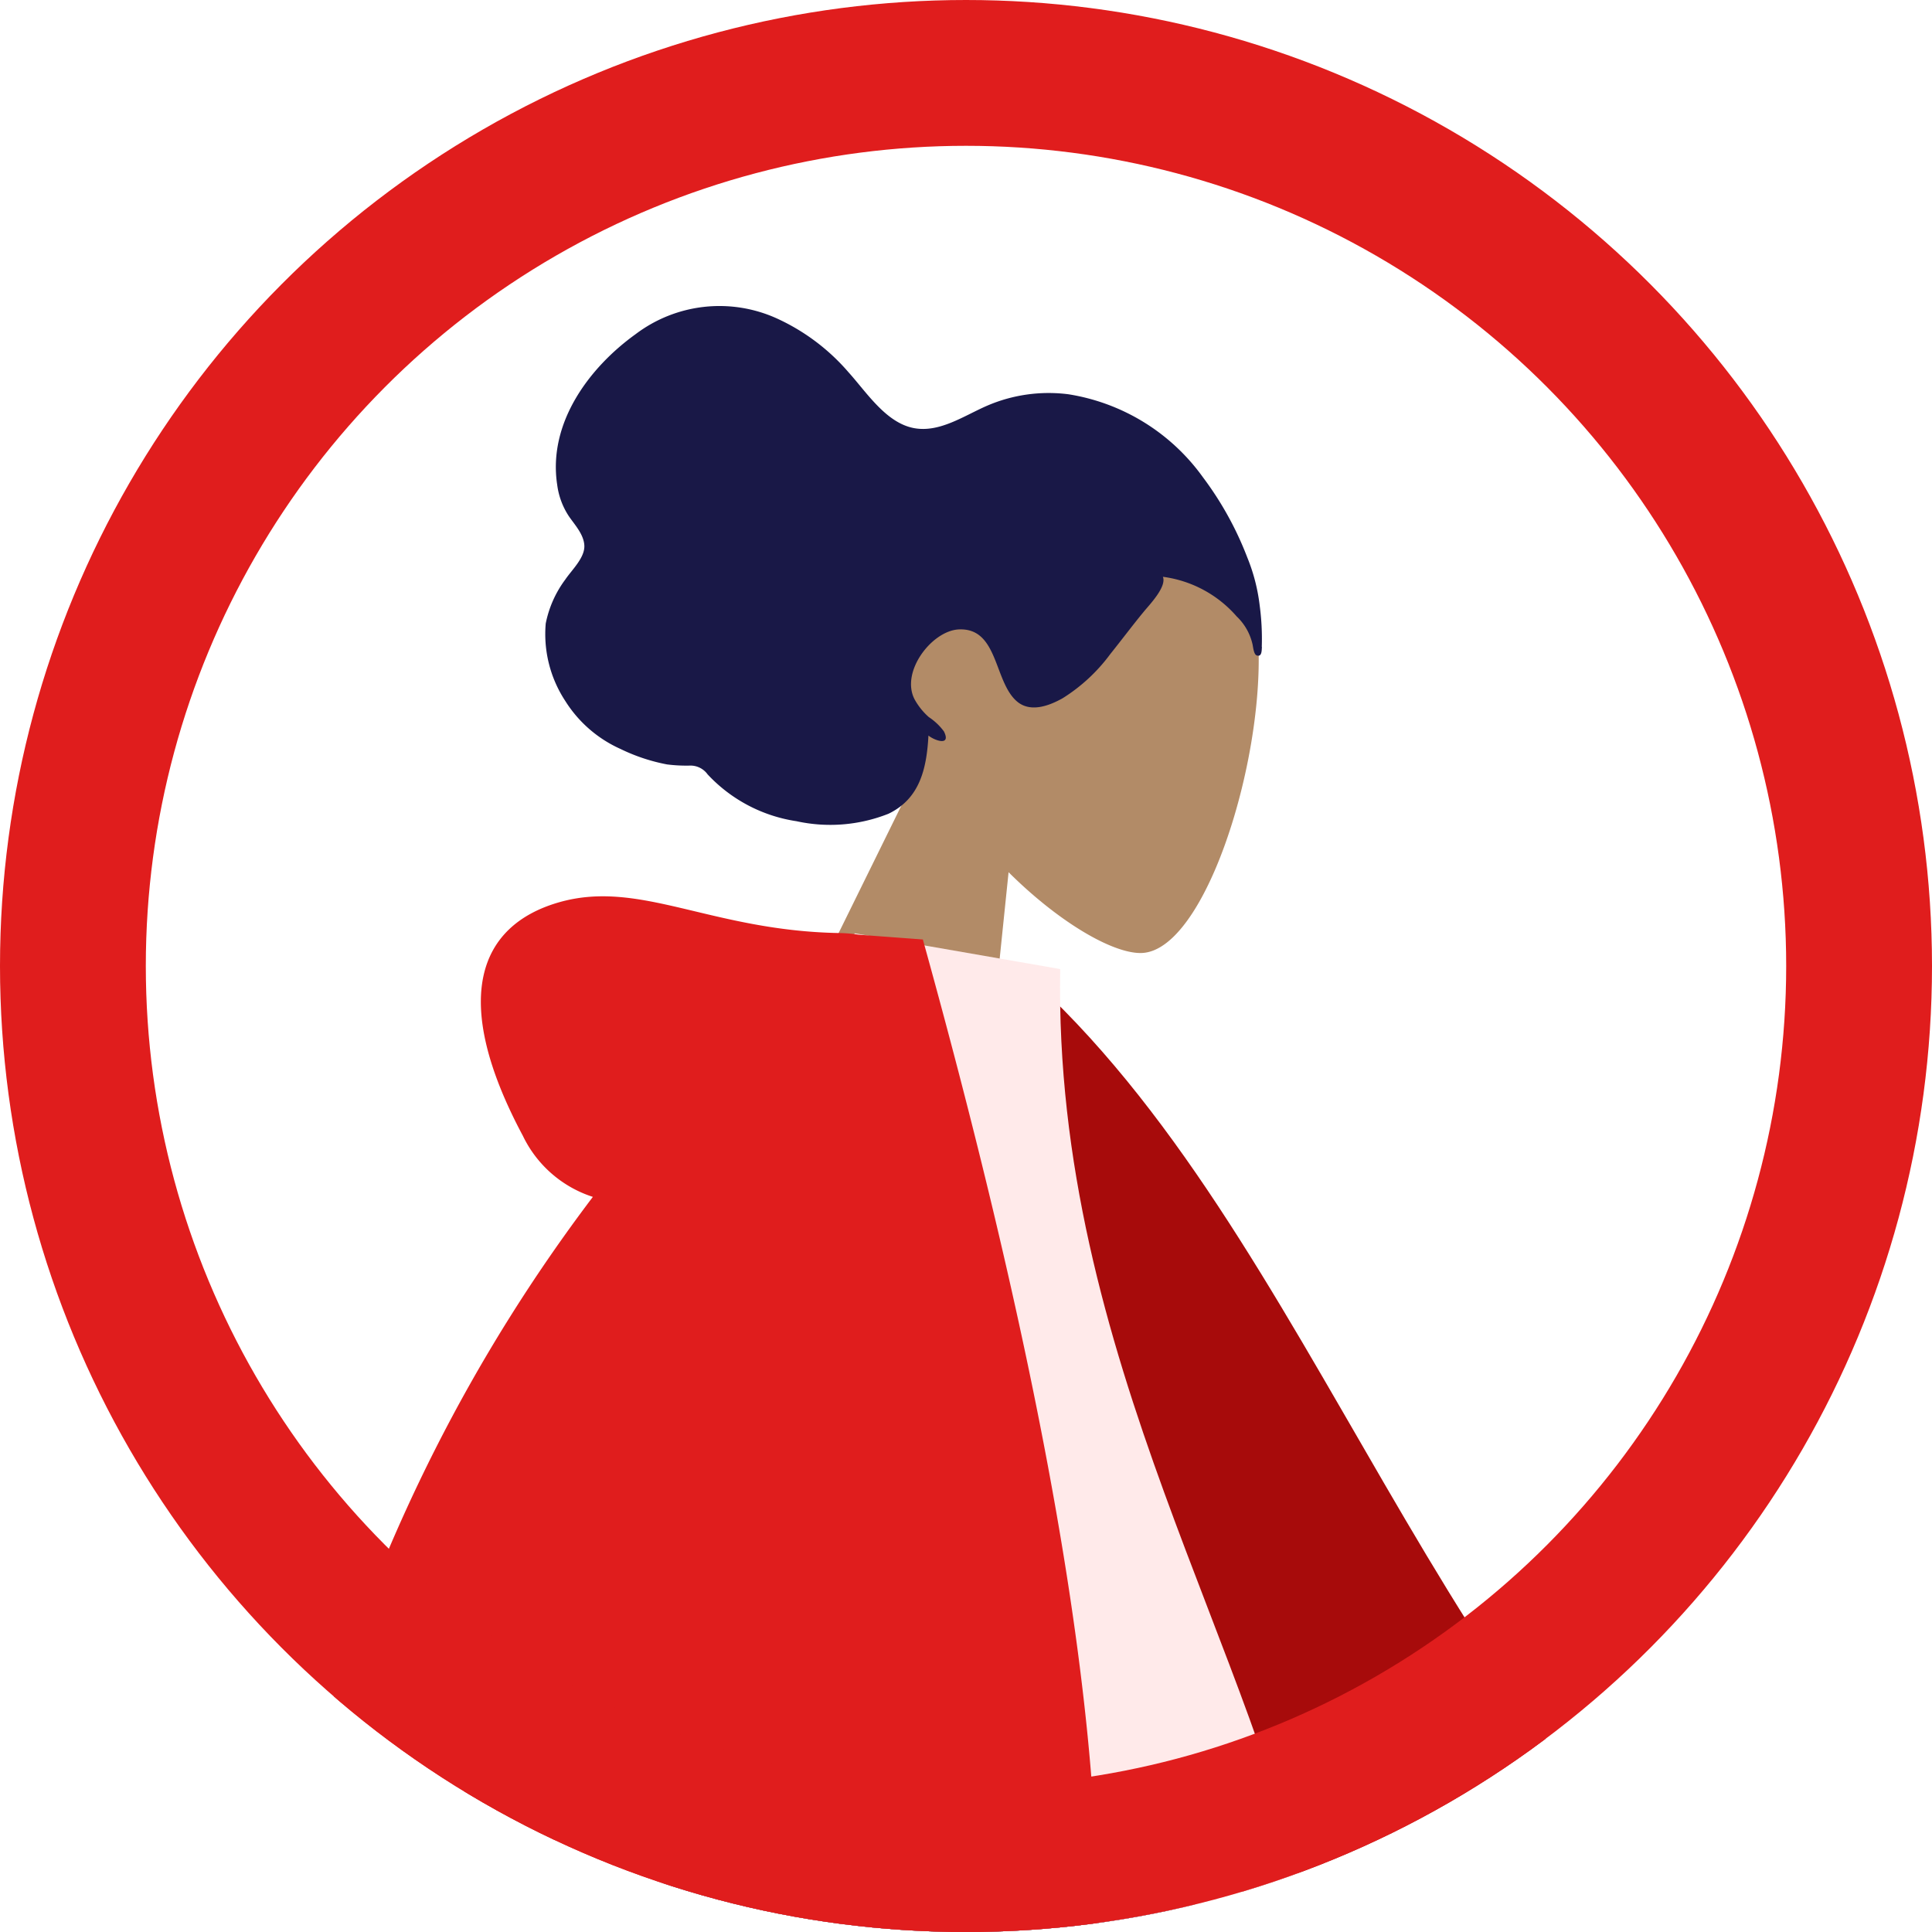 <svg xmlns="http://www.w3.org/2000/svg" xmlns:xlink="http://www.w3.org/1999/xlink" width="79.5" height="79.5" viewBox="0 0 79.5 79.5"><defs><style>.a{fill:#fff;stroke:#707070;}.b{clip-path:url(#a);}.c{fill:#b28b67;}.c,.d,.e,.f,.g,.h,.i,.j,.k,.l{fill-rule:evenodd;}.d{fill:#2f3676;}.e{fill:#e4e4e4;}.f{fill:#997659;}.g{fill:#5c63ab;}.h{fill:#191847;}.i{fill:#a70b0b;}.j{fill:#ffeaea;}.k{fill:#e01d1d;}.l{fill:rgba(0,0,0,0.1);}.m,.o{fill:none;}.m{stroke:#e01d1d;stroke-width:6px;}.n{stroke:none;}</style><clipPath id="a"><circle class="a" cx="39.75" cy="39.75" r="39.75"/></clipPath></defs><g class="b"><g transform="translate(-9.401 11.204)"><g transform="translate(0 0)"><g transform="translate(0 55.584)"><path class="c" d="M39.749,0c-7.317,5.969-4.434,58.428-4.922,59.087Q34.5,59.527,0,66.516l1,4.062q40.369-1.933,42.717-4.929,3.361-4.29,8.24-48.038Z" transform="matrix(0.574, -0.819, 0.819, 0.574, 12.408, 43.235)"/><path class="d" d="M0,64.931l1.761,6.542c20.067,2.343,33.288-.488,37.936-4.914q4.647-4.426,8.262-47.907L34.9,0c-17.42,13.146-6.944,56.3-7.388,57.291S16.488,59.038,0,64.931Z" transform="matrix(0.574, -0.819, 0.819, 0.574, 14.733, 39.286)"/><g transform="translate(65.641 78.255) rotate(20)"><path class="e" d="M.645,2.332A8.249,8.249,0,0,0,0,4.907,19.277,19.277,0,0,0,.346,7.94H22.014q.845-2.792-.975-3.015t-3.023-.4L7.945.033a.384.384,0,0,0-.507.194l0,.01-.647,1.57a6.909,6.909,0,0,1-2.738.786A6.2,6.2,0,0,1,1.684,1.9h0a.768.768,0,0,0-1.019.378Q.654,2.306.645,2.332Z" transform="translate(0 0)"/></g><path class="f" d="M69.093,0,49.214,47.54,29.676,87.731h4.61L84.719,0Z" transform="translate(-28.755 10.675)"/><g transform="translate(0 94.257)"><path class="e" d="M1.728,23.273a8.249,8.249,0,0,0-.645,2.575,19.276,19.276,0,0,0,.346,3.033H23.1q.845-2.792-.975-3.015t-3.023-.4L9.028,20.974a.384.384,0,0,0-.507.194l0,.01-.647,1.57a6.909,6.909,0,0,1-2.738.786,6.2,6.2,0,0,1-2.364-.691h0a.768.768,0,0,0-1.019.378Q1.738,23.247,1.728,23.273Z" transform="translate(-1.083 -20.941)"/></g><path class="g" d="M34.651,79.382,44.894,81.3c7.92-11.6,41.064-59.156,44.7-81.3h-22.8C54.653,16,42.2,67.592,34.651,79.382Z" transform="translate(-31.966 10.675)"/></g><g transform="translate(34.119 0) rotate(14)"><g transform="translate(14.599 3.046)"><path class="c" d="M3.174,13.133A10.262,10.262,0,0,1,.406,5.721C.983-2.427,12.427-.635,14.654,3.478s1.962,14.545-.915,15.28c-1.147.293-3.592-.425-6.08-1.911L9.22,27.8H0Z" transform="translate(0)"/></g><path class="h" d="M30.123,8.371a10.379,10.379,0,0,0-.495-1.629,7.6,7.6,0,0,0-.97-1.789,13.567,13.567,0,0,0-2.566-2.759A8.434,8.434,0,0,0,19.884.215,6.4,6.4,0,0,0,16.77,1.471c-.831.633-1.63,1.565-2.706,1.632-1.171.073-2.244-.952-3.183-1.584A8.594,8.594,0,0,0,7.458.083,5.717,5.717,0,0,0,2.009,2.125C.489,3.919-.616,6.549.382,8.926a3.049,3.049,0,0,0,.767,1.123c.314.283.794.584.922,1.037.135.481-.269,1.1-.426,1.535a4.482,4.482,0,0,0-.343,1.95,5.013,5.013,0,0,0,1.554,2.9,5.182,5.182,0,0,0,2.68,1.364,7.586,7.586,0,0,0,2.016.154,6.324,6.324,0,0,0,.955-.19.869.869,0,0,1,.759.183,6.273,6.273,0,0,0,4.015.986,6.492,6.492,0,0,0,3.6-1.214c1.1-.914,1.076-2.174.817-3.52.274.134,1.031.218.578-.318a2.455,2.455,0,0,0-.748-.423,2.718,2.718,0,0,1-.747-.57c-.839-.957.008-2.9,1.064-3.226,1.568-.477,1.919,1.72,3.038,2.289.643.327,1.316-.12,1.8-.576a7.131,7.131,0,0,0,1.466-2.244c.313-.678.6-1.366.923-2.041.149-.315.665-1.206.406-1.563a4.863,4.863,0,0,1,3.34.847,2.272,2.272,0,0,1,.918.97c.046.095.145.377.27.388.232.022.146-.26.123-.394" transform="translate(0 0)"/></g><g transform="translate(12.329 25.295) rotate(1)"><path class="c" d="M60.168,0,72.423,8.954a33.08,33.08,0,0,1,8.33,3.331c.527.478,1.163,1.445-1.021,1.278s-4.49-.245-4.791.5,1.021,1.628.411,2.629q-.609,1-5.757-5.017L57.459,6.664ZM13.118.309,21.146.34Q13.71,24.226,13.118,25.687c-.889,2.192.992,5.531,1.8,7.325-2.62,1.167-2.341-3.154-5.646-1.624-3.017,1.4-5.312,3.927-8.8,1.787-.429-.263-.9-1.254.236-2.028,2.827-1.929,6.9-5.3,7.45-6.415Q9.284,22.46,13.118.309Z" transform="translate(0 36.594)"/><path class="i" d="M0,.854,3.26,0c13.2,9.48,20.019,29.316,36.01,38.741l-3.232,4.785C9.646,42.593,1.011,18.427,0,.854Z" transform="translate(36.007 2.53) rotate(5)"/><path class="j" d="M0,43.58H29.394c1.343,0,1.09-1.93.9-2.9C28.049,29.437,19.3,17.322,19.3,1.323L10.823,0C3.81,11.223,1.385,25.041,0,43.58Z" transform="translate(21.451 1.343)"/><path class="k" d="M13.733,12.375A4.843,4.843,0,0,1,10.808,9.91C7.709,4.346,8.828,1.283,12.14.276s6.265,1.067,11.542,1.067a5.335,5.335,0,0,1,.789.054l2.654.151q11.423,38.523,6.3,51.4H10.29a78.361,78.361,0,0,1-3.935,8.028H.051Q-.839,32.346,13.733,12.375Z" transform="translate(7.954 0)"/><path class="l" d="M5.038,0Q6.129,9.087,8.586,13.19H0Q2.4,7.625,5.038,0Z" transform="translate(18.244 39.761)"/></g></g></g></g><g class="m"><circle class="n" cx="39.75" cy="39.75" r="39.75"/><circle class="o" cx="39.75" cy="39.75" r="36.75"/></g></svg>